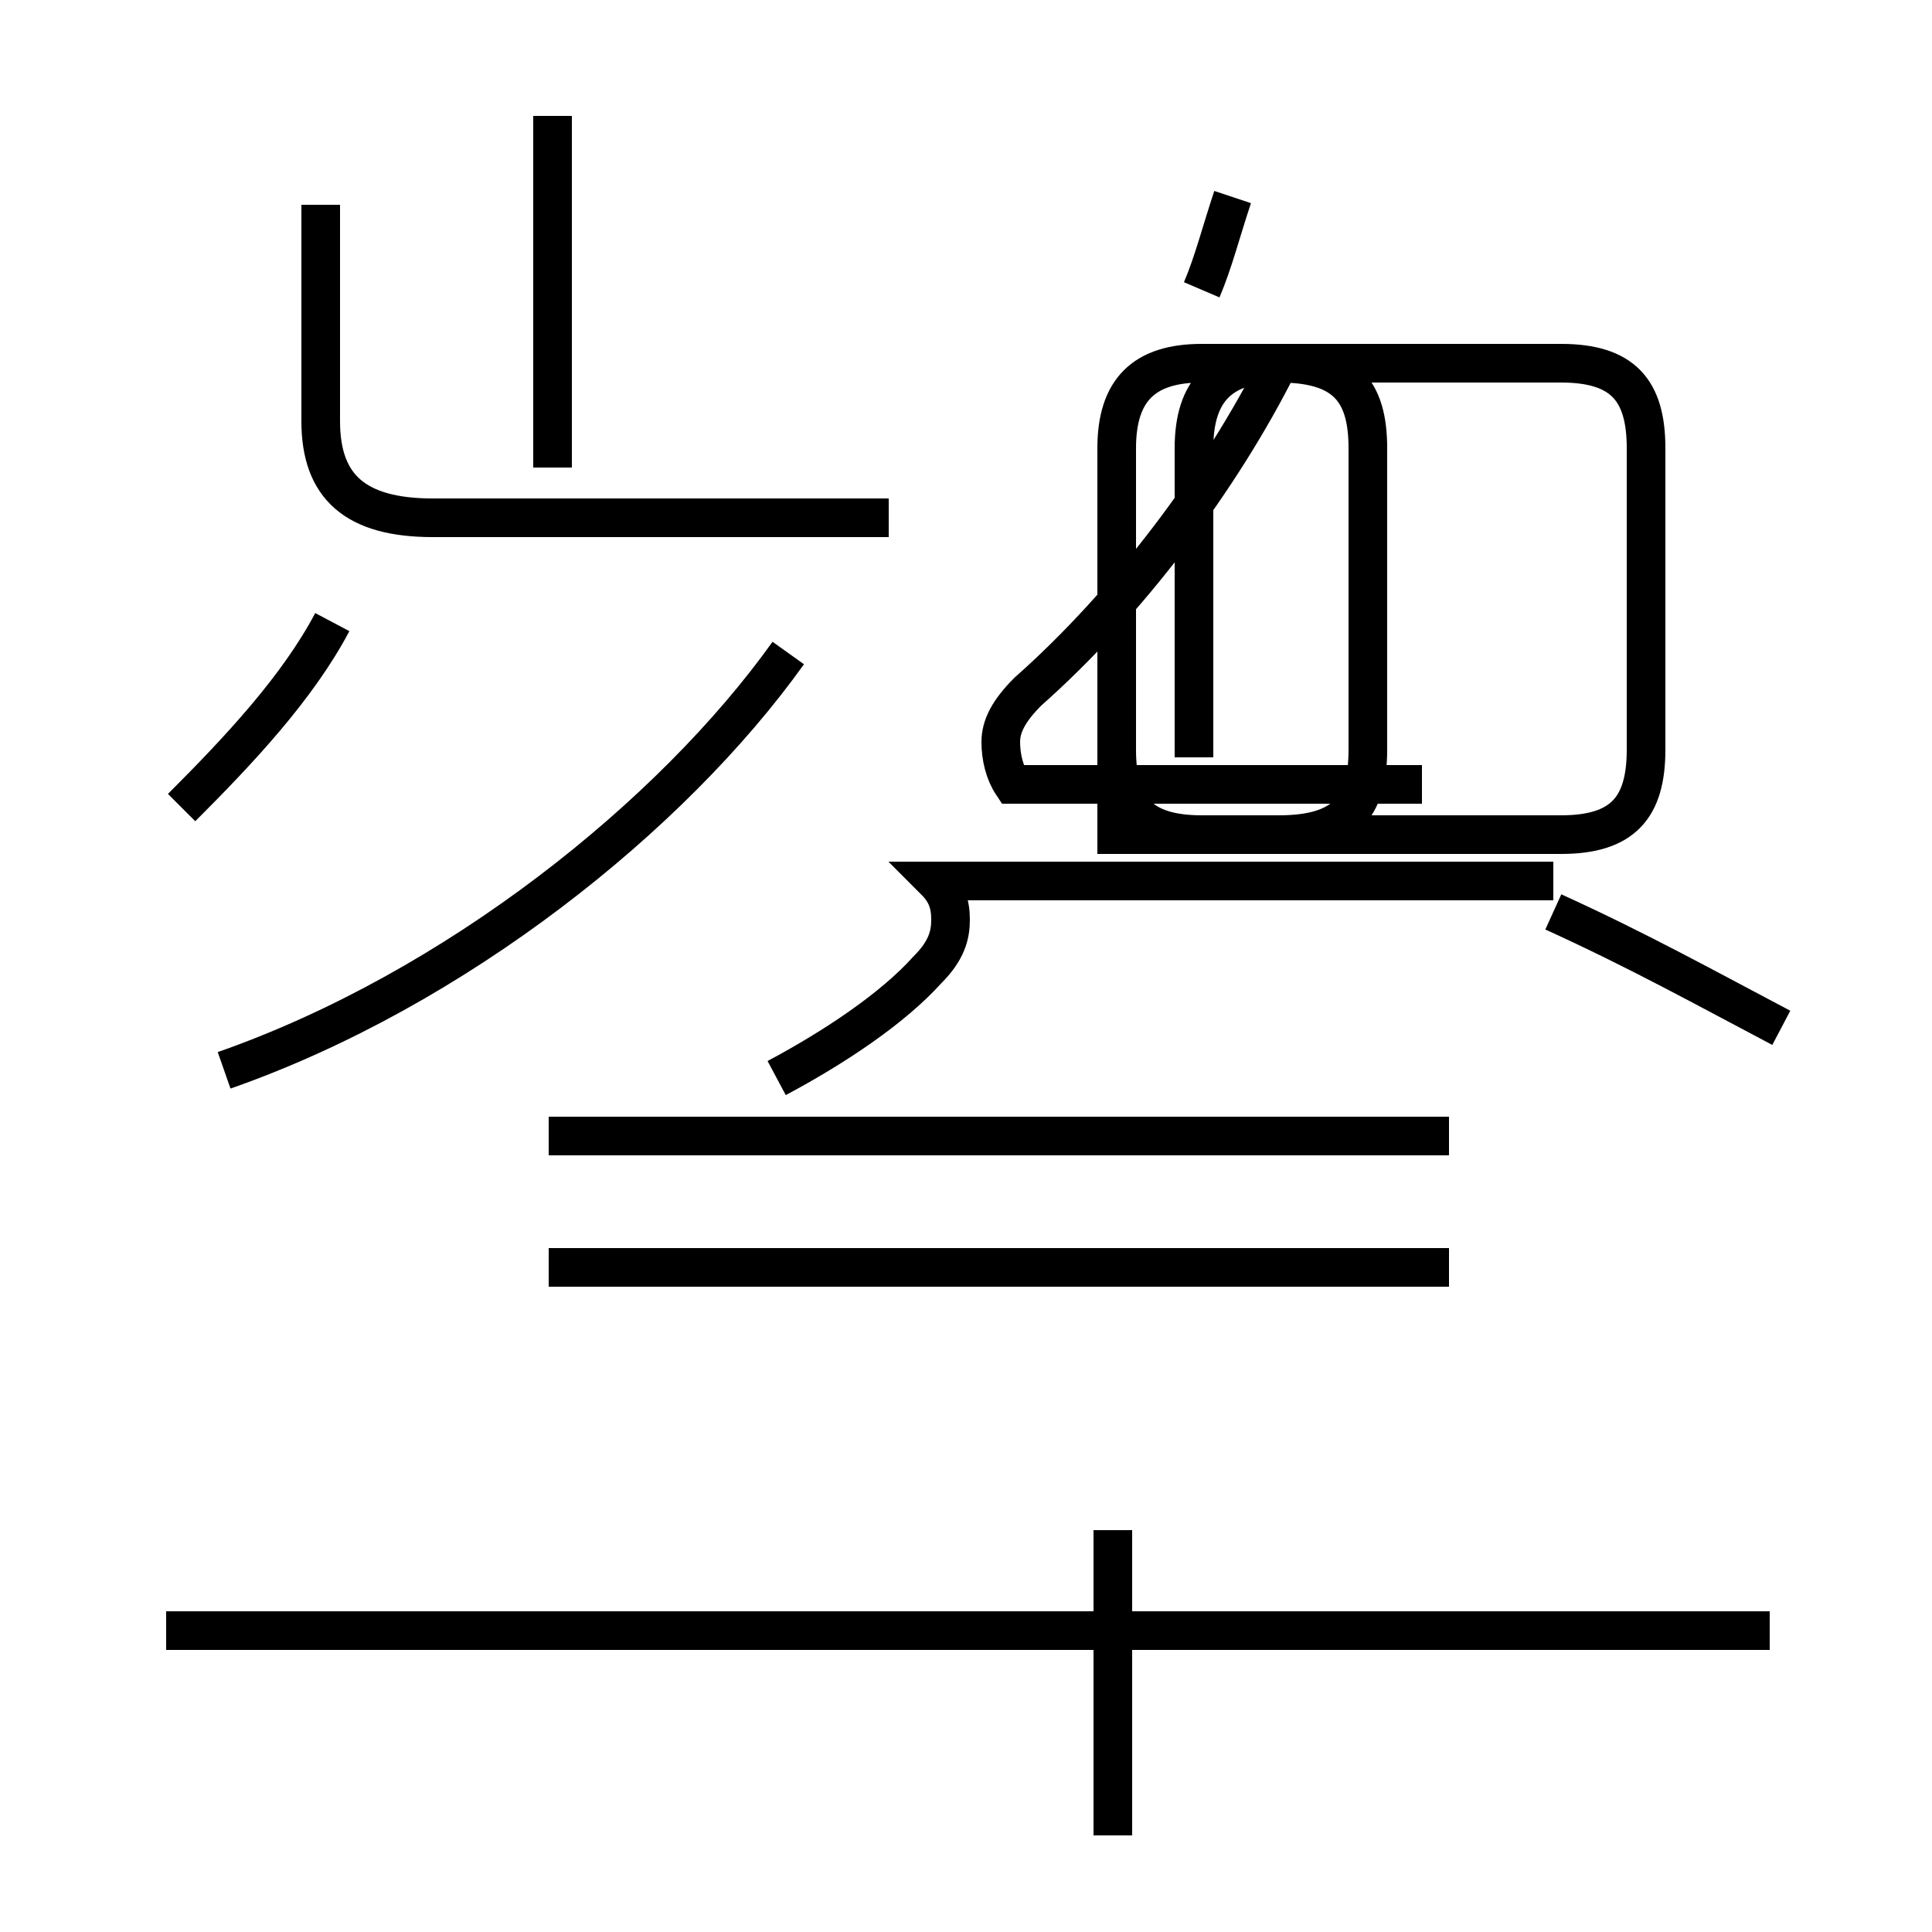 <?xml version='1.0' encoding='utf8'?>
<svg viewBox="0.0 -44.0 50.0 50.0" version="1.1" xmlns="http://www.w3.org/2000/svg">
<rect x="0.0" y="-44.0" width="50.0" height="50.0" fill="#808080" stroke="none"/>
<rect x="-1000" y="-1000" width="2000" height="2000" stroke="white" fill="white"/>
<g style="fill:none; stroke:#000000;  stroke-width:1">
<path d="M 4.7 23.1 C 6.2 24.6 7.7 26.2 8.6 27.9 M 5.8 16.3 C 11.8 18.4 17.4 22.9 20.4 27.1 M 14.3 31.9 L 14.3 41.0 M 8.3 38.7 L 8.3 33.1 C 8.3 31.4 9.2 30.6 11.2 30.6 L 23.0 30.6 M 23.0 1.8 L 4.3 1.8 M 20.1 16.1 C 21.6 16.9 23.1 17.9 24.0 18.9 C 24.5 19.4 24.6 19.8 24.6 20.2 C 24.6 20.6 24.5 20.9 24.2 21.2 L 40.2 21.2 M 28.8 -3.5 L 28.8 4.4 M 45.8 1.8 L 4.3 1.8 M 46.1 17.4 C 44.2 18.4 42.4 19.4 40.2 20.4 M 31.1 36.5 C 31.4 37.2 31.6 38.0 31.9 38.9 M 30.9 24.4 L 30.9 32.4 C 30.9 33.9 31.6 34.6 33.1 34.6 L 40.4 34.6 C 42.0 34.6 42.6 33.9 42.6 32.4 L 42.6 24.6 C 42.6 23.1 42.0 22.4 40.4 22.4 L 31.1 22.4 C 29.5 22.4 28.9 23.1 28.9 24.6 L 28.9 32.4 C 28.9 33.9 29.6 34.6 31.1 34.6 L 33.1 34.6 C 34.8 34.6 35.4 33.9 35.4 32.4 L 35.4 24.6 C 35.4 23.1 34.8 22.4 33.1 22.4 L 28.9 22.4 C 28.9 23.1 28.9 23.8 28.9 24.6 L 28.9 32.4 C 28.9 33.9 29.6 34.6 31.1 34.6 L 33.1 34.6 C 31.6 31.6 29.2 28.4 26.6 26.1 C 26.1 25.6 25.9 25.2 25.9 24.8 C 25.9 24.4 26.0 24.0 26.2 23.7 L 36.8 23.7 M 37.5 11.2 L 14.2 11.2 M 37.5 14.6 L 14.2 14.6" transform="scale(1, -1)" />
</g>
</svg>